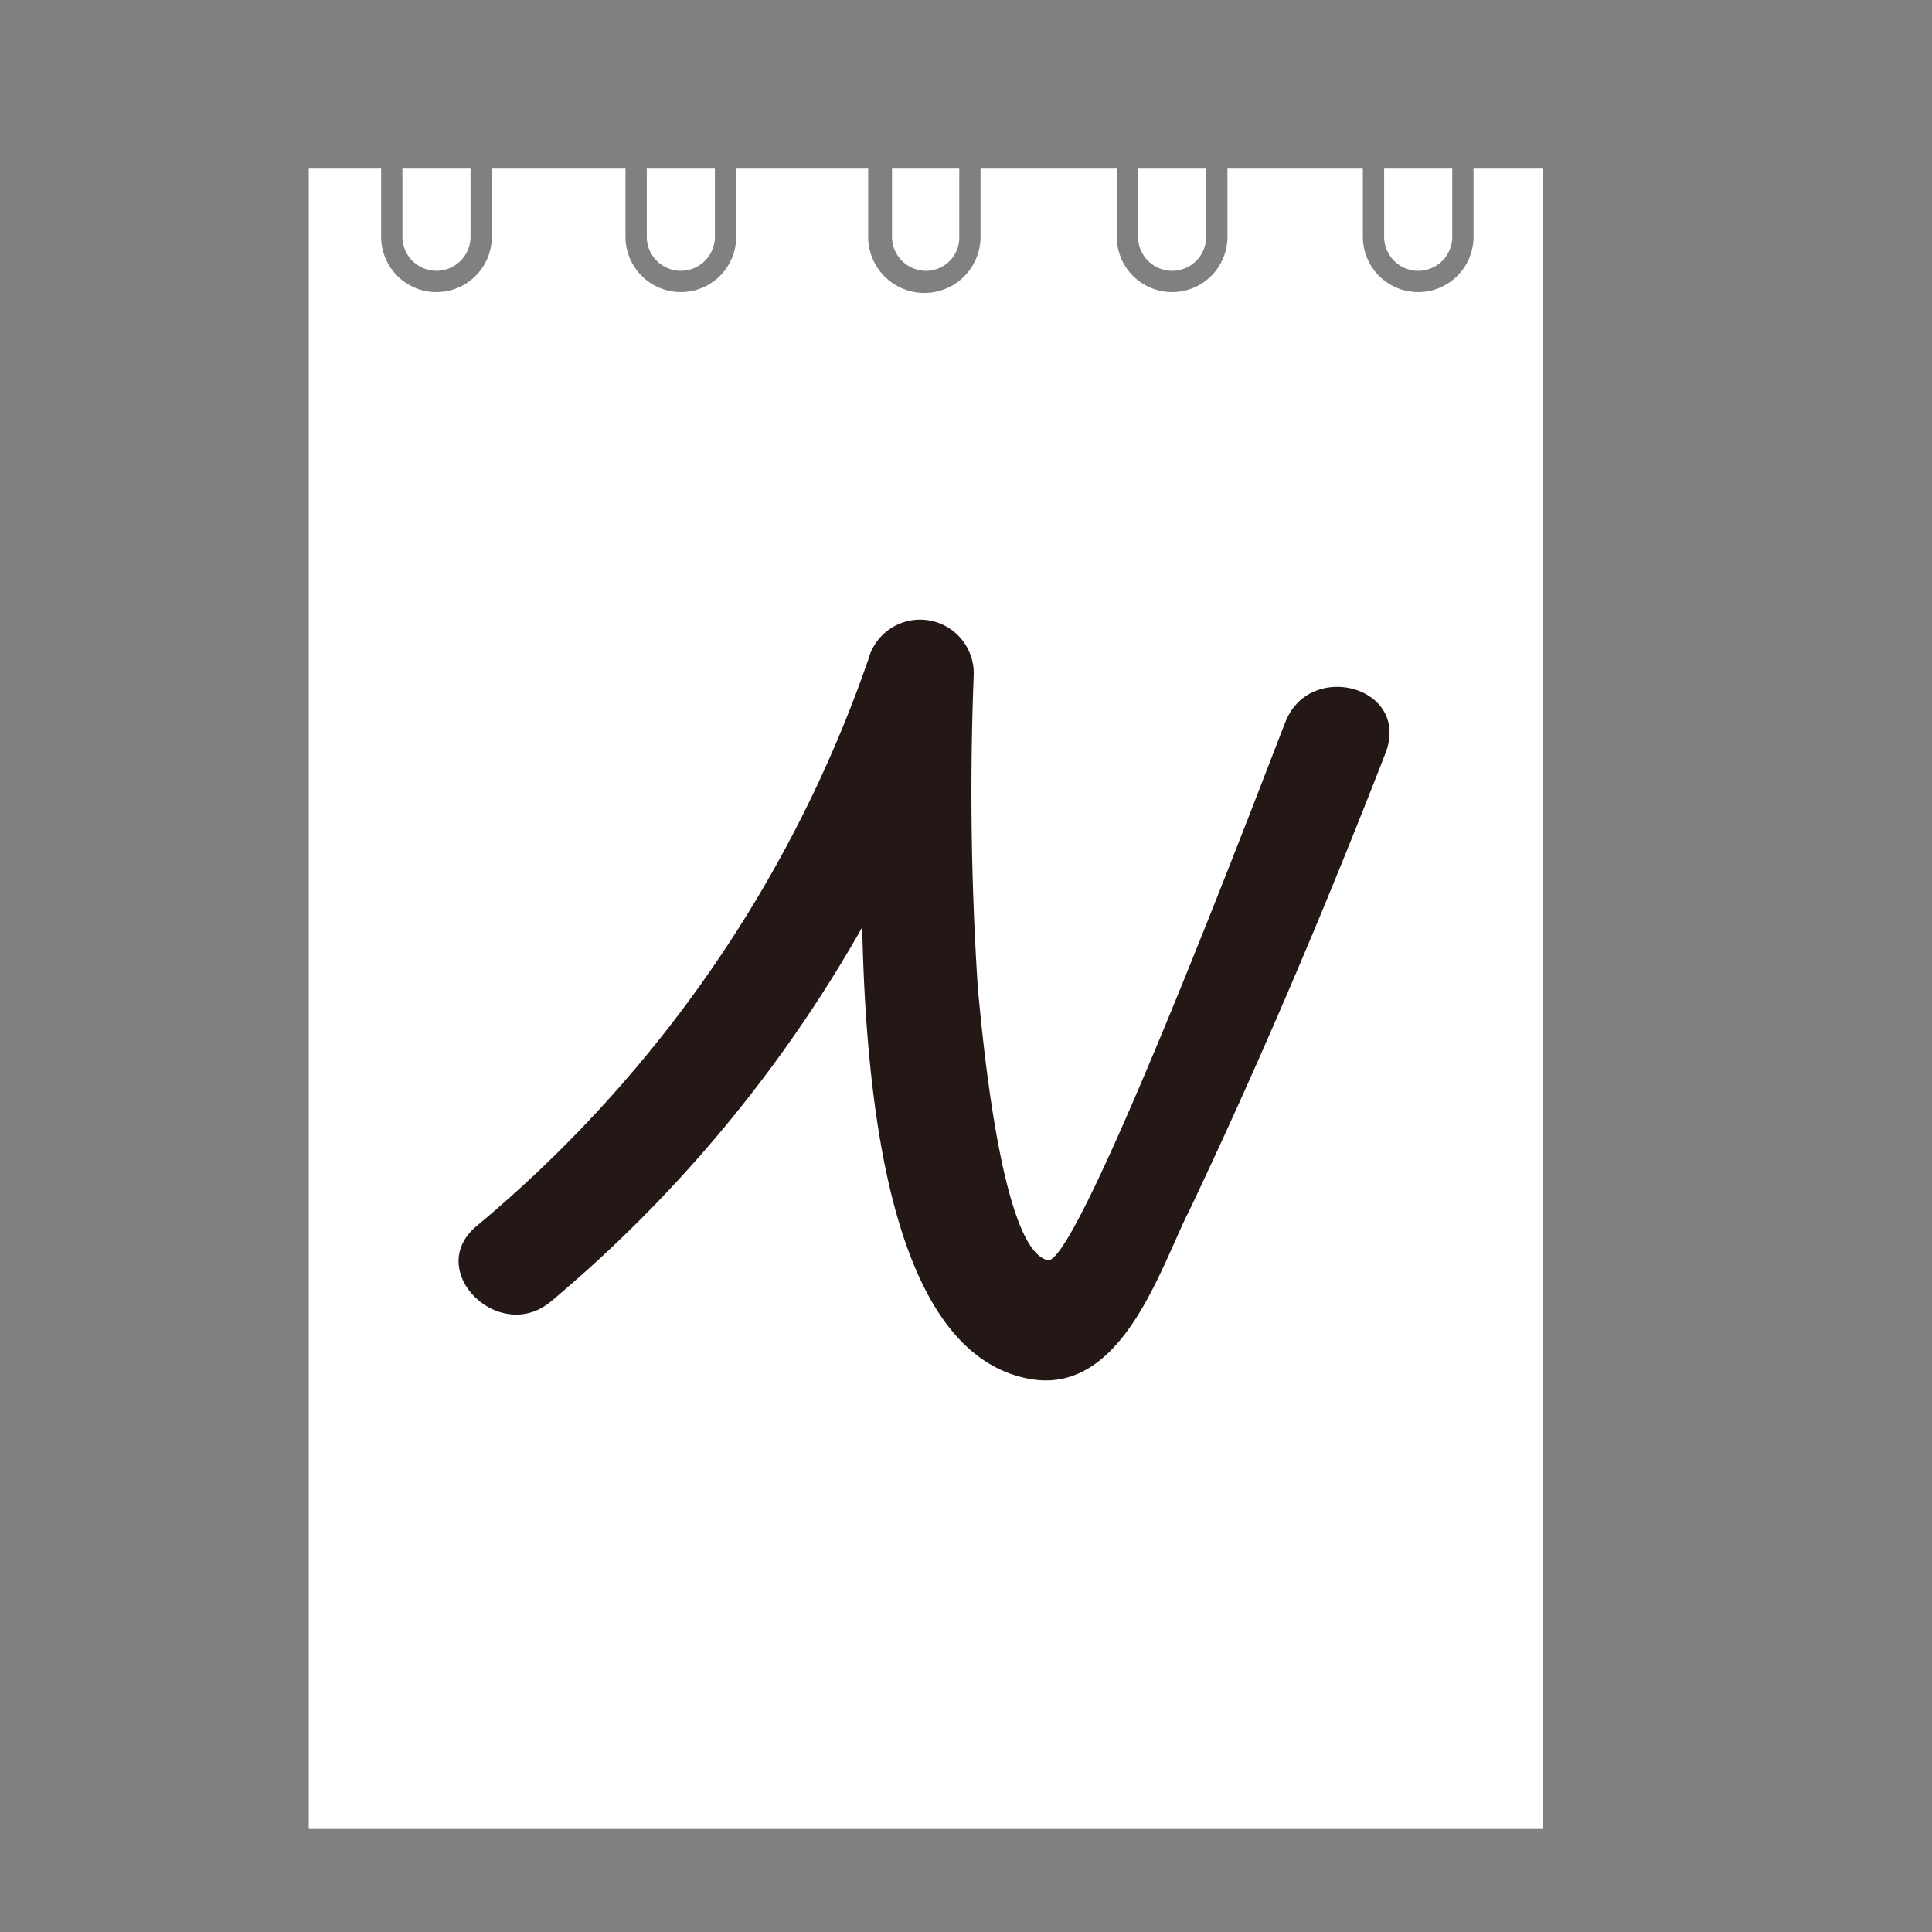 <?xml version="1.0" standalone="no"?><!DOCTYPE svg PUBLIC "-//W3C//DTD SVG 1.1//EN" "http://www.w3.org/Graphics/SVG/1.1/DTD/svg11.dtd"><svg t="1628582234037" class="icon" viewBox="0 0 1024 1024" version="1.1" xmlns="http://www.w3.org/2000/svg" p-id="11218" xmlns:xlink="http://www.w3.org/1999/xlink" width="200" height="200"><rect x="0" y="0" width="1024" height="1024" fill="#808080" stroke="none"/><defs><style type="text/css"></style></defs><path d="M869.009 98.854h-28.883v-19.406a11.282 11.282 0 0 0-11.282-11.282h-47.837V32.965a29.334 29.334 0 0 0-58.668 0v35.201h-71.755V32.965a29.334 29.334 0 1 0-58.668 0v35.201h-72.207V32.965a29.334 29.334 0 1 0-58.217 0v35.201H390.19V32.965a29.334 29.334 0 0 0-58.668 0v35.201H260.669V32.965a29.334 29.334 0 0 0-58.668 0v35.201H152.36a11.282 11.282 0 0 0-11.282 11.282v902.582a11.282 11.282 0 0 0 11.282 11.282h28.431v19.406a11.282 11.282 0 0 0 11.282 11.282h676.936a11.282 11.282 0 0 0 11.282-11.282v-902.582a11.282 11.282 0 0 0-11.282-11.282z m-135.387-65.888a18.052 18.052 0 1 1 36.103 0v35.201h-36.103z m0 57.765h36.103v34.749a18.052 18.052 0 1 1-36.103 0zM603.199 32.965a18.052 18.052 0 0 1 36.103 0v35.201h-36.103z m0 57.765h37.457v34.749a18.052 18.052 0 1 1-36.103 0zM472.776 32.965a18.052 18.052 0 0 1 18.052-18.052 17.6 17.6 0 0 1 17.6 18.052v35.201h-35.652z m0 57.765h35.652v34.749a17.6 17.6 0 0 1-17.6 18.052 18.052 18.052 0 0 1-18.052-18.052zM342.804 32.965a18.052 18.052 0 1 1 36.103 0v35.201h-36.103z m0 56.411h36.103v36.103a18.052 18.052 0 0 1-36.103 0zM213.284 32.965a18.052 18.052 0 0 1 36.103 0v35.201h-36.103z m0 56.411h36.103v36.103a18.052 18.052 0 1 1-36.103 0zM163.642 969.394V89.377h38.36v36.103a29.334 29.334 0 1 0 58.668 0v-36.103h70.853v36.103a29.334 29.334 0 1 0 58.668 0v-36.103h69.95v36.103a29.334 29.334 0 1 0 58.217 0v-36.103h72.207v36.103a29.334 29.334 0 1 0 58.668 0v-36.103h71.755v36.103a29.334 29.334 0 0 0 58.668 0v-36.103h36.555v880.017z m694.085 30.688H203.356v-8.123h625.489a11.282 11.282 0 0 0 11.282-11.282V121.418h17.6z" fill="" p-id="11219"></path><path d="M817.562 89.377h-36.555v36.103a29.334 29.334 0 0 1-58.668 0v-36.103h-71.755v36.103a29.334 29.334 0 1 1-58.668 0v-36.103h-72.207v36.103a29.785 29.785 0 1 1-59.57 0v-36.103H390.19v36.103a29.334 29.334 0 1 1-58.668 0v-36.103H260.669v36.103a29.334 29.334 0 1 1-58.668 0v-36.103H163.642v880.017h653.92z" fill="#FFFFFF" p-id="11220"></path><path d="M231.336 143.532a18.052 18.052 0 0 0 18.052-18.052v-36.103h-36.103v36.103a18.052 18.052 0 0 0 18.052 18.052zM360.856 143.532a18.052 18.052 0 0 0 18.052-18.052v-36.103h-36.103v36.103a18.052 18.052 0 0 0 18.052 18.052zM490.828 143.532a17.6 17.6 0 0 0 17.6-18.052v-36.103h-35.652v36.103a18.052 18.052 0 0 0 18.052 18.052zM621.251 143.532a18.052 18.052 0 0 0 18.052-18.052v-36.103h-36.103v36.103a18.052 18.052 0 0 0 18.052 18.052zM751.674 143.532a18.052 18.052 0 0 0 18.052-18.052v-36.103h-36.103v36.103a18.052 18.052 0 0 0 18.052 18.052z" fill="#FFFFFF" p-id="11221"></path><path d="M681.272 382.716c-5.867 14.441-109.212 288.375-125.91 285.216-25.272-5.415-35.201-125.91-37.006-143.059a1594.41 1594.41 0 0 1-2.256-167.429 28.431 28.431 0 0 0-55.96-7.672 680.095 680.095 0 0 1-207.594 300.108c-27.98 23.467 12.185 63.181 39.714 39.714A722.065 722.065 0 0 0 456.981 491.477c2.256 105.151 18.503 228.353 90.258 239.635 48.288 7.221 68.145-60.473 83.489-90.258 37.457-78.976 71.755-159.757 103.346-240.989 14.441-35.652-39.714-50.545-52.801-17.149z" fill="#231815" p-id="11222"></path></svg>